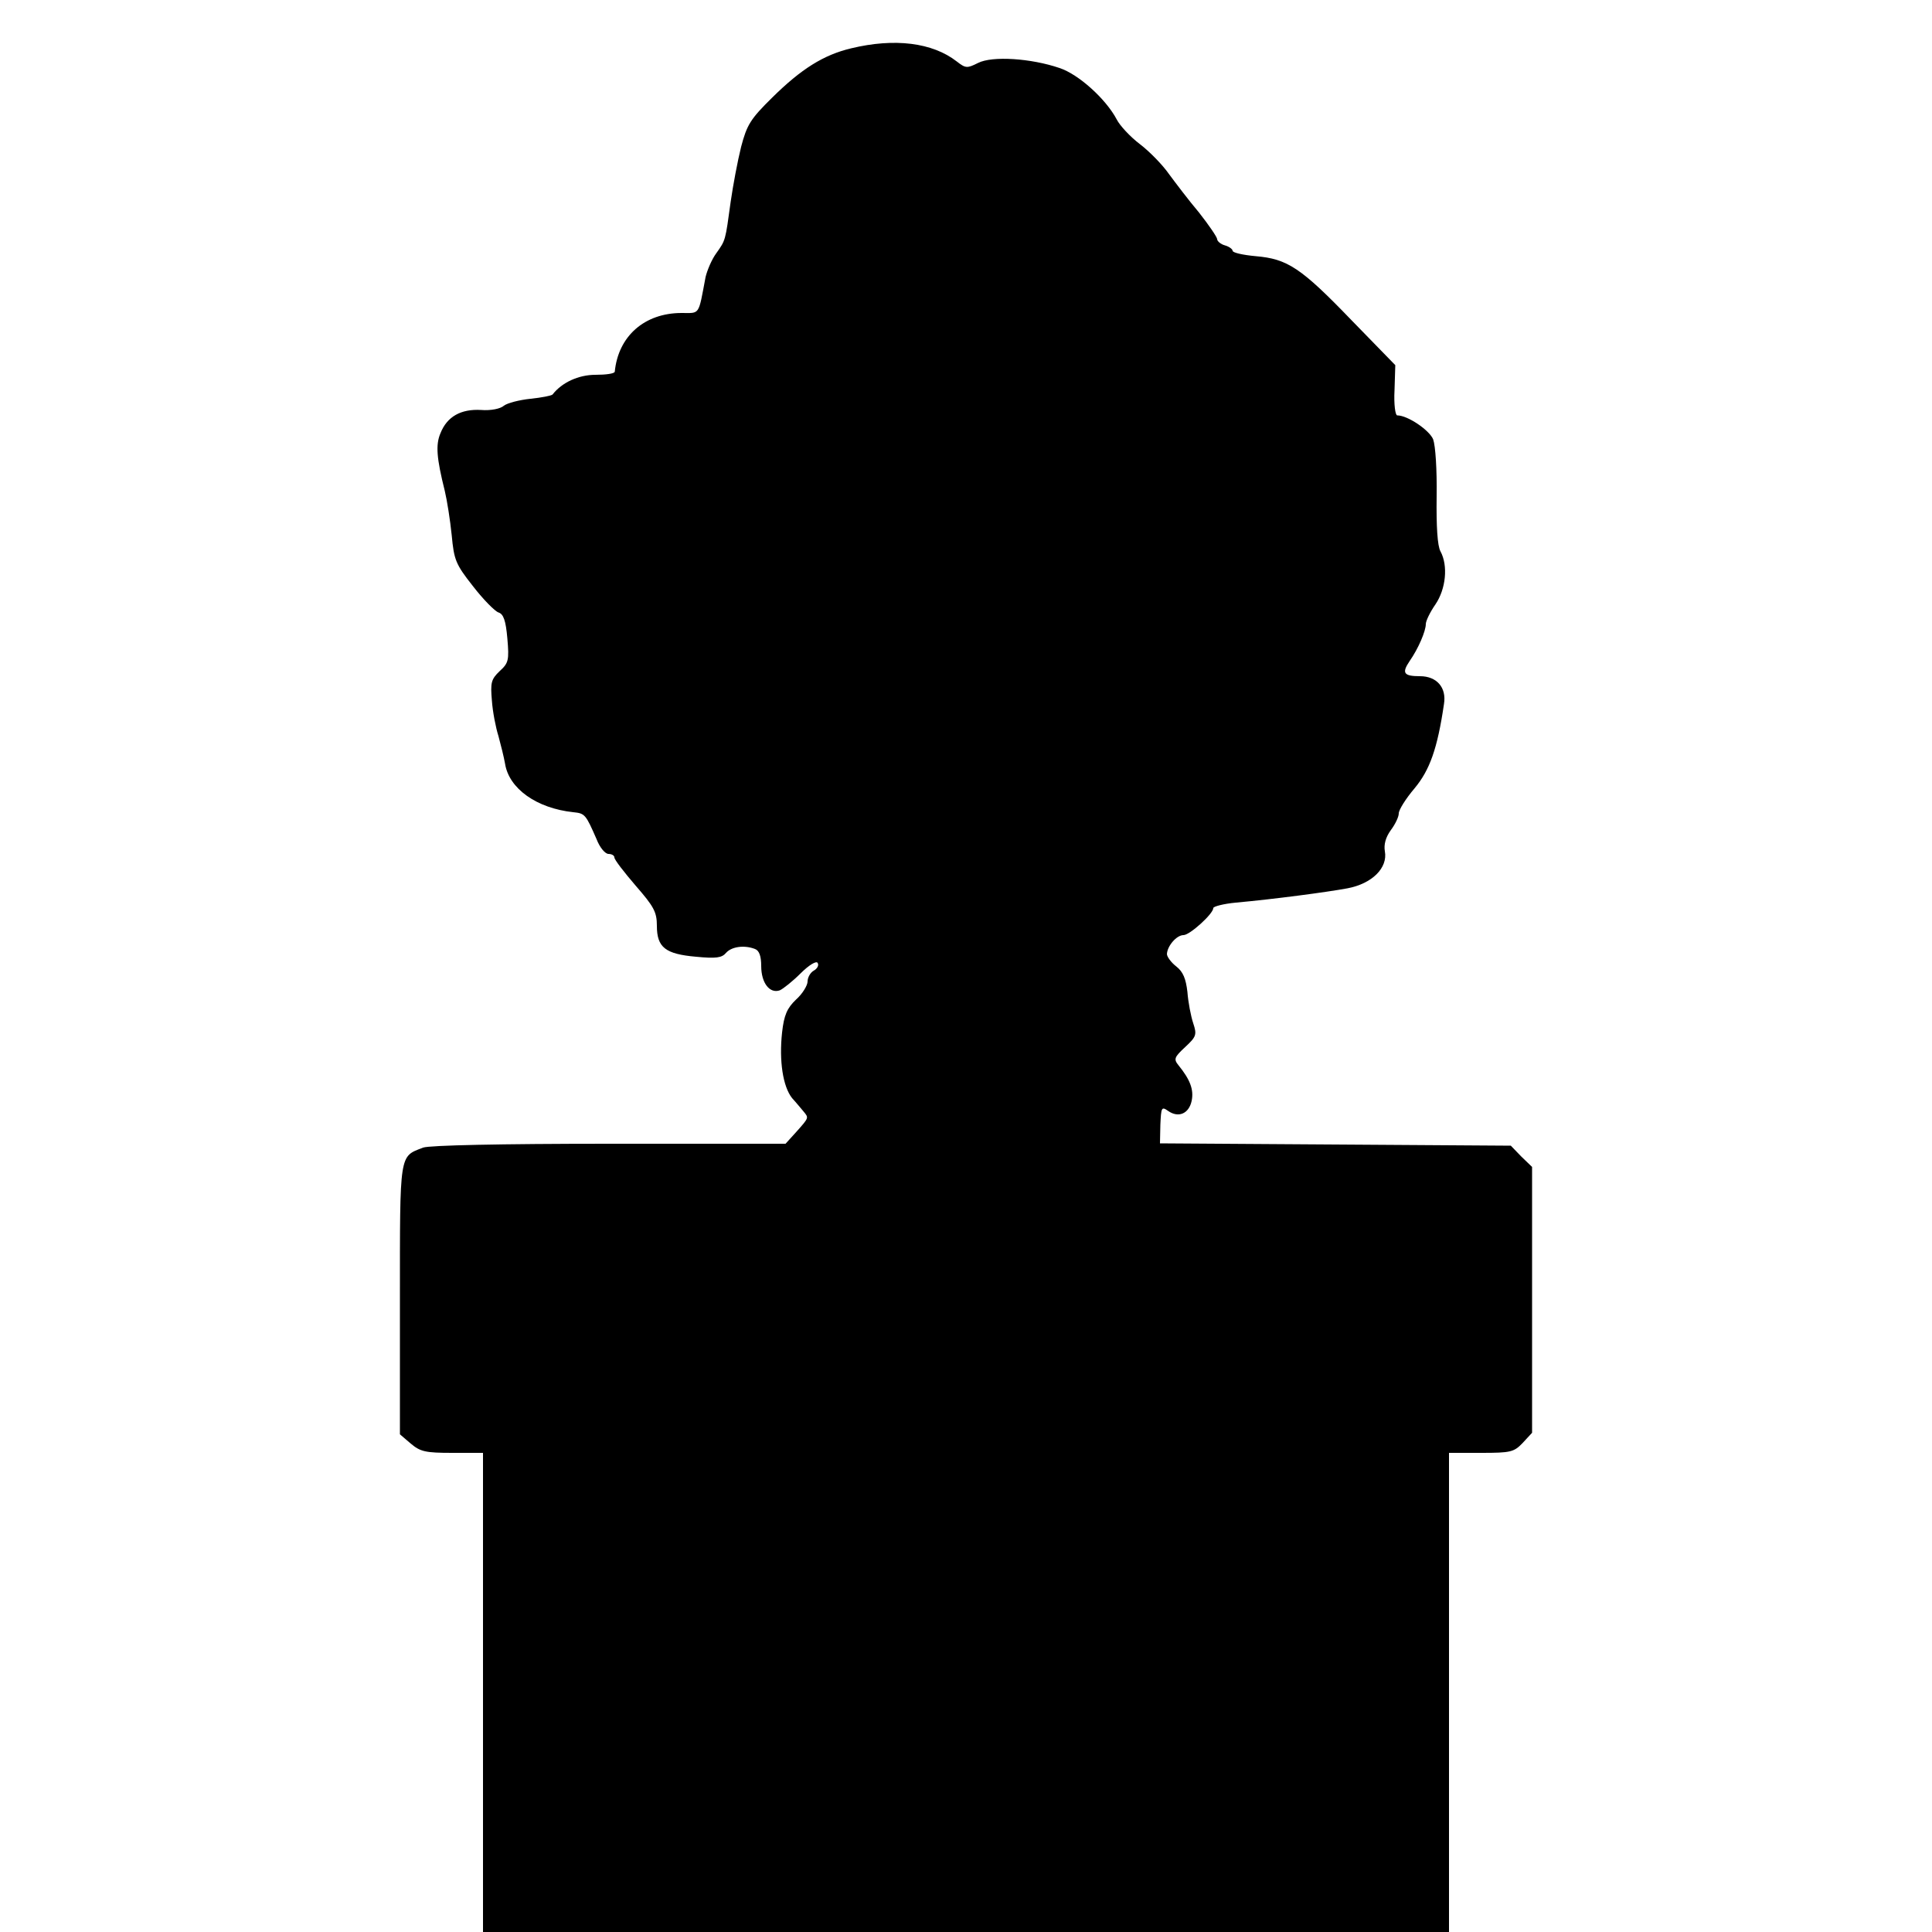 <?xml version="1.0" standalone="no"?>
<!DOCTYPE svg PUBLIC "-//W3C//DTD SVG 20010904//EN"
 "http://www.w3.org/TR/2001/REC-SVG-20010904/DTD/svg10.dtd">
<svg version="1.0" xmlns="http://www.w3.org/2000/svg"
 width="500pt" height="500pt" viewBox="0 0 500 500"
 preserveAspectRatio="xMidYMid meet">
<g transform="translate(0,500) scale(0.1,-0.1)"
fill="#000000" stroke="none">
<path d="M2203 4875 c-72 -17 -130 -54 -204 -127 -57 -56 -66 -71 -81 -128 -9
-36 -21 -100 -27 -142 -14 -102 -13 -99 -37 -133 -12 -16 -24 -45 -28 -62 -19
-101 -14 -93 -62 -93 -96 0 -164 -60 -173 -152 -1 -5 -23 -8 -50 -8 -44 0 -87
-20 -111 -51 -3 -3 -28 -8 -57 -11 -29 -3 -60 -11 -69 -18 -9 -8 -34 -13 -59
-11 -52 3 -88 -17 -105 -60 -13 -30 -10 -65 11 -149 6 -25 14 -76 18 -115 6
-64 10 -75 55 -132 27 -35 57 -65 66 -68 13 -4 19 -21 23 -67 5 -57 3 -64 -20
-85 -22 -21 -24 -30 -20 -76 2 -29 10 -70 17 -92 6 -22 14 -54 17 -71 10 -65
82 -116 177 -126 30 -3 32 -6 60 -70 8 -21 22 -38 31 -38 8 0 15 -4 15 -9 0
-6 25 -38 55 -73 47 -54 55 -68 55 -104 0 -56 22 -73 101 -80 52 -5 67 -3 78
10 14 16 47 21 75 10 11 -4 16 -19 16 -44 0 -44 22 -72 48 -63 9 4 34 24 54
44 22 22 41 33 44 27 4 -6 -1 -15 -10 -20 -9 -5 -16 -18 -16 -28 0 -10 -13
-32 -30 -47 -23 -22 -31 -40 -36 -85 -8 -73 2 -140 26 -170 11 -12 24 -28 30
-35 13 -16 14 -15 -18 -51 l-29 -32 -456 0 c-281 0 -466 -4 -482 -10 -62 -24
-60 -10 -60 -393 l0 -349 28 -24 c25 -21 38 -24 108 -24 l79 0 0 -620 0 -620
1250 0 1250 0 0 620 0 620 83 0 c77 0 85 2 108 26 l24 26 0 344 0 344 -28 27
-27 28 -454 3 -454 3 1 48 c2 45 3 48 20 36 27 -19 54 -7 61 26 6 29 -4 55
-34 92 -13 16 -11 21 17 47 29 27 31 32 21 62 -6 18 -13 54 -15 81 -4 34 -11
52 -29 66 -13 10 -24 25 -24 32 1 21 25 49 43 49 16 0 77 55 77 70 0 4 26 11
58 14 99 9 235 27 289 37 64 12 105 53 97 96 -3 17 2 36 15 54 12 16 21 35 21
44 0 9 18 38 41 65 39 47 59 102 76 218 7 43 -19 72 -62 72 -42 0 -48 8 -27
39 23 33 42 78 42 96 0 8 11 31 25 51 27 40 33 100 13 137 -8 14 -11 65 -10
142 1 70 -3 131 -9 148 -10 24 -66 62 -93 62 -5 0 -9 29 -7 65 l2 65 -113 116
c-131 136 -166 159 -248 166 -33 3 -60 9 -60 14 0 4 -9 11 -20 14 -11 3 -20
11 -20 16 0 5 -21 36 -47 69 -27 32 -61 77 -78 100 -16 23 -50 58 -75 77 -25
19 -52 48 -60 64 -28 53 -99 117 -148 133 -73 25 -174 32 -211 13 -28 -14 -32
-14 -55 4 -63 49 -161 61 -273 34z"/>
</g>
</svg>
